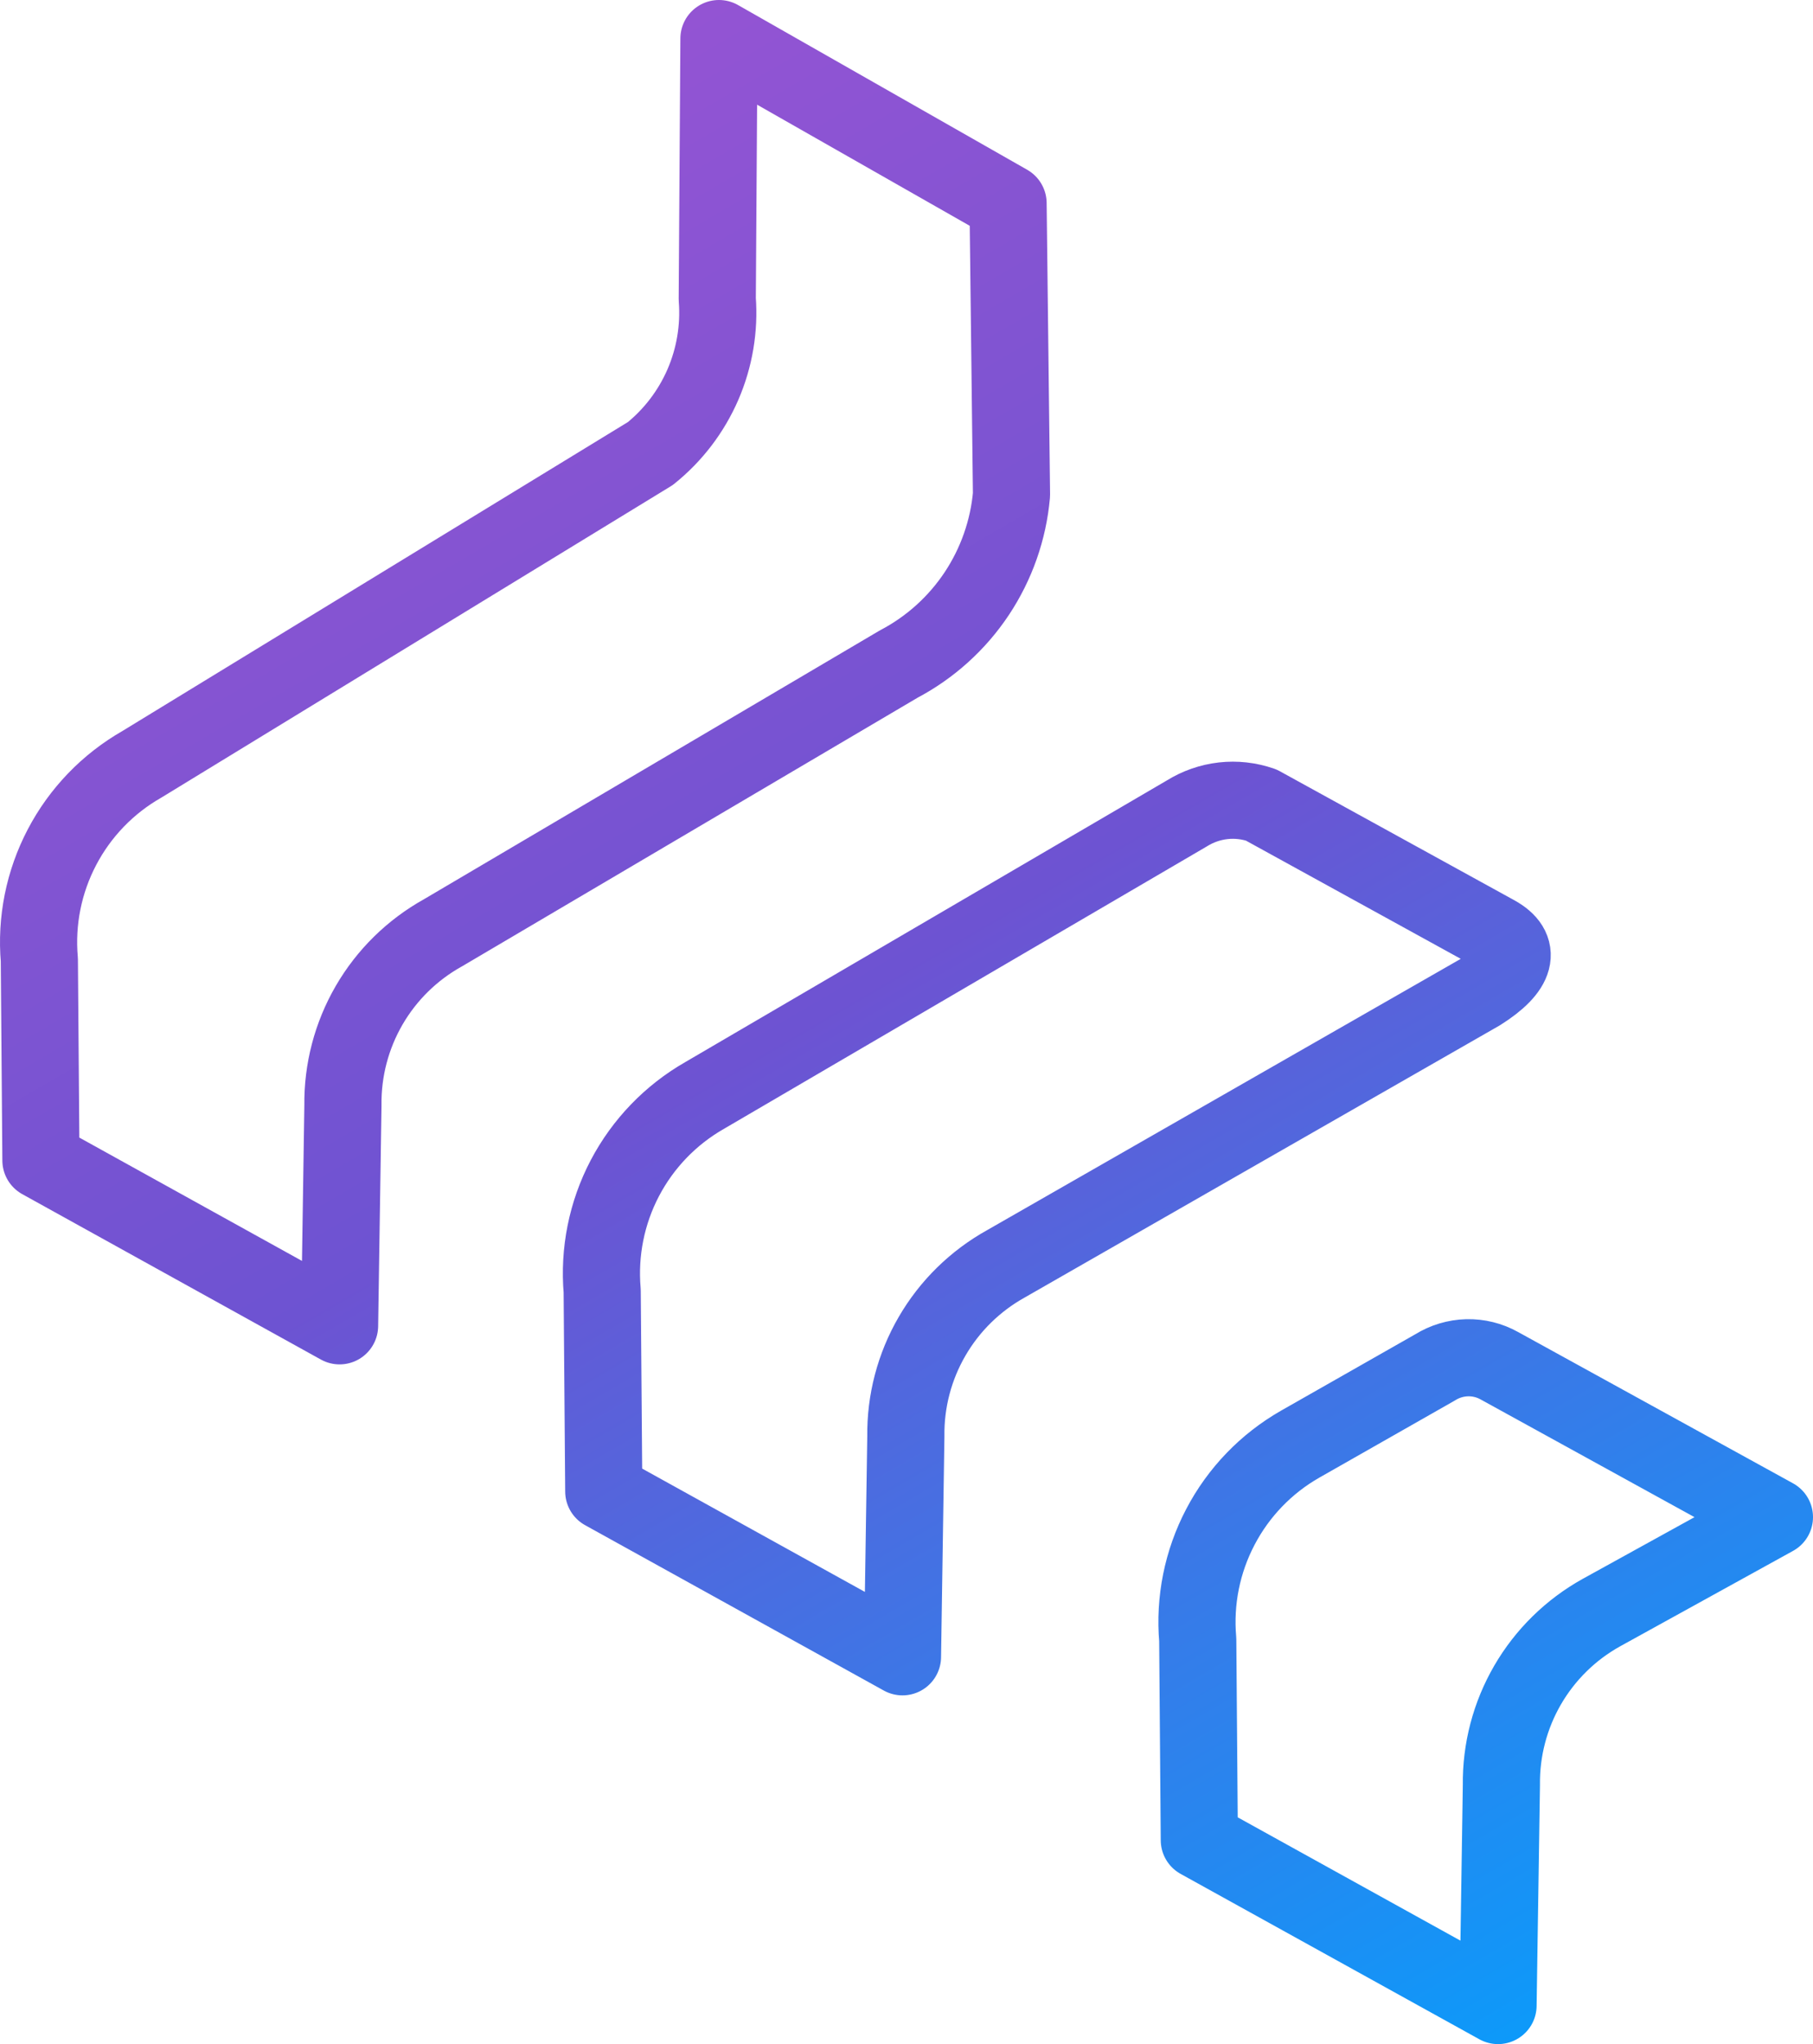 <svg width="47" height="53" viewBox="0 0 47 53" fill="none" xmlns="http://www.w3.org/2000/svg">
<path d="M18.638 1L26.133 5.27L26.222 12.827C26.14 13.745 25.829 14.628 25.319 15.395C24.808 16.162 24.113 16.789 23.298 17.218L11.485 24.185C10.689 24.627 10.027 25.276 9.57 26.064C9.113 26.852 8.878 27.75 8.89 28.661L8.803 34.376L1.061 30.087L1.02 24.888C0.932 23.878 1.136 22.863 1.607 21.965C2.077 21.067 2.795 20.322 3.675 19.819L16.859 11.76C17.451 11.284 17.919 10.67 18.222 9.972C18.524 9.274 18.652 8.513 18.594 7.754L18.638 1ZM32.696 20.873C32.378 20.763 32.041 20.725 31.707 20.763C31.374 20.801 31.053 20.913 30.769 21.09L18.267 28.403C17.387 28.906 16.669 29.651 16.198 30.549C15.727 31.448 15.524 32.463 15.611 33.473L15.652 38.67L23.396 42.958L23.483 37.242C23.471 36.332 23.706 35.435 24.163 34.648C24.62 33.86 25.282 33.211 26.077 32.769L38.363 25.73C39.326 25.123 39.456 24.594 38.773 24.217L32.696 20.873ZM38.873 35.413C38.617 35.269 38.327 35.197 38.033 35.204C37.739 35.212 37.452 35.298 37.203 35.454L33.706 37.444C32.825 37.947 32.107 38.692 31.637 39.591C31.166 40.489 30.962 41.504 31.05 42.515L31.091 47.712L38.835 52L38.922 46.284C38.91 45.374 39.145 44.477 39.602 43.689C40.059 42.902 40.72 42.253 41.516 41.811L46 39.336L38.873 35.413Z" stroke="url(#paint0_linear_748_8561)" stroke-width="2" stroke-linecap="round" stroke-linejoin="round"/>
<defs>
<linearGradient id="paint0_linear_748_8561" x1="45.129" y1="54.488" x2="9.666" y2="-6.443" gradientUnits="userSpaceOnUse">
<stop stop-color="#00A3FF"/>
<stop offset="0.516" stop-color="#6D53D2"/>
<stop offset="1" stop-color="#A355D3"/>
</linearGradient>
</defs>
</svg>
